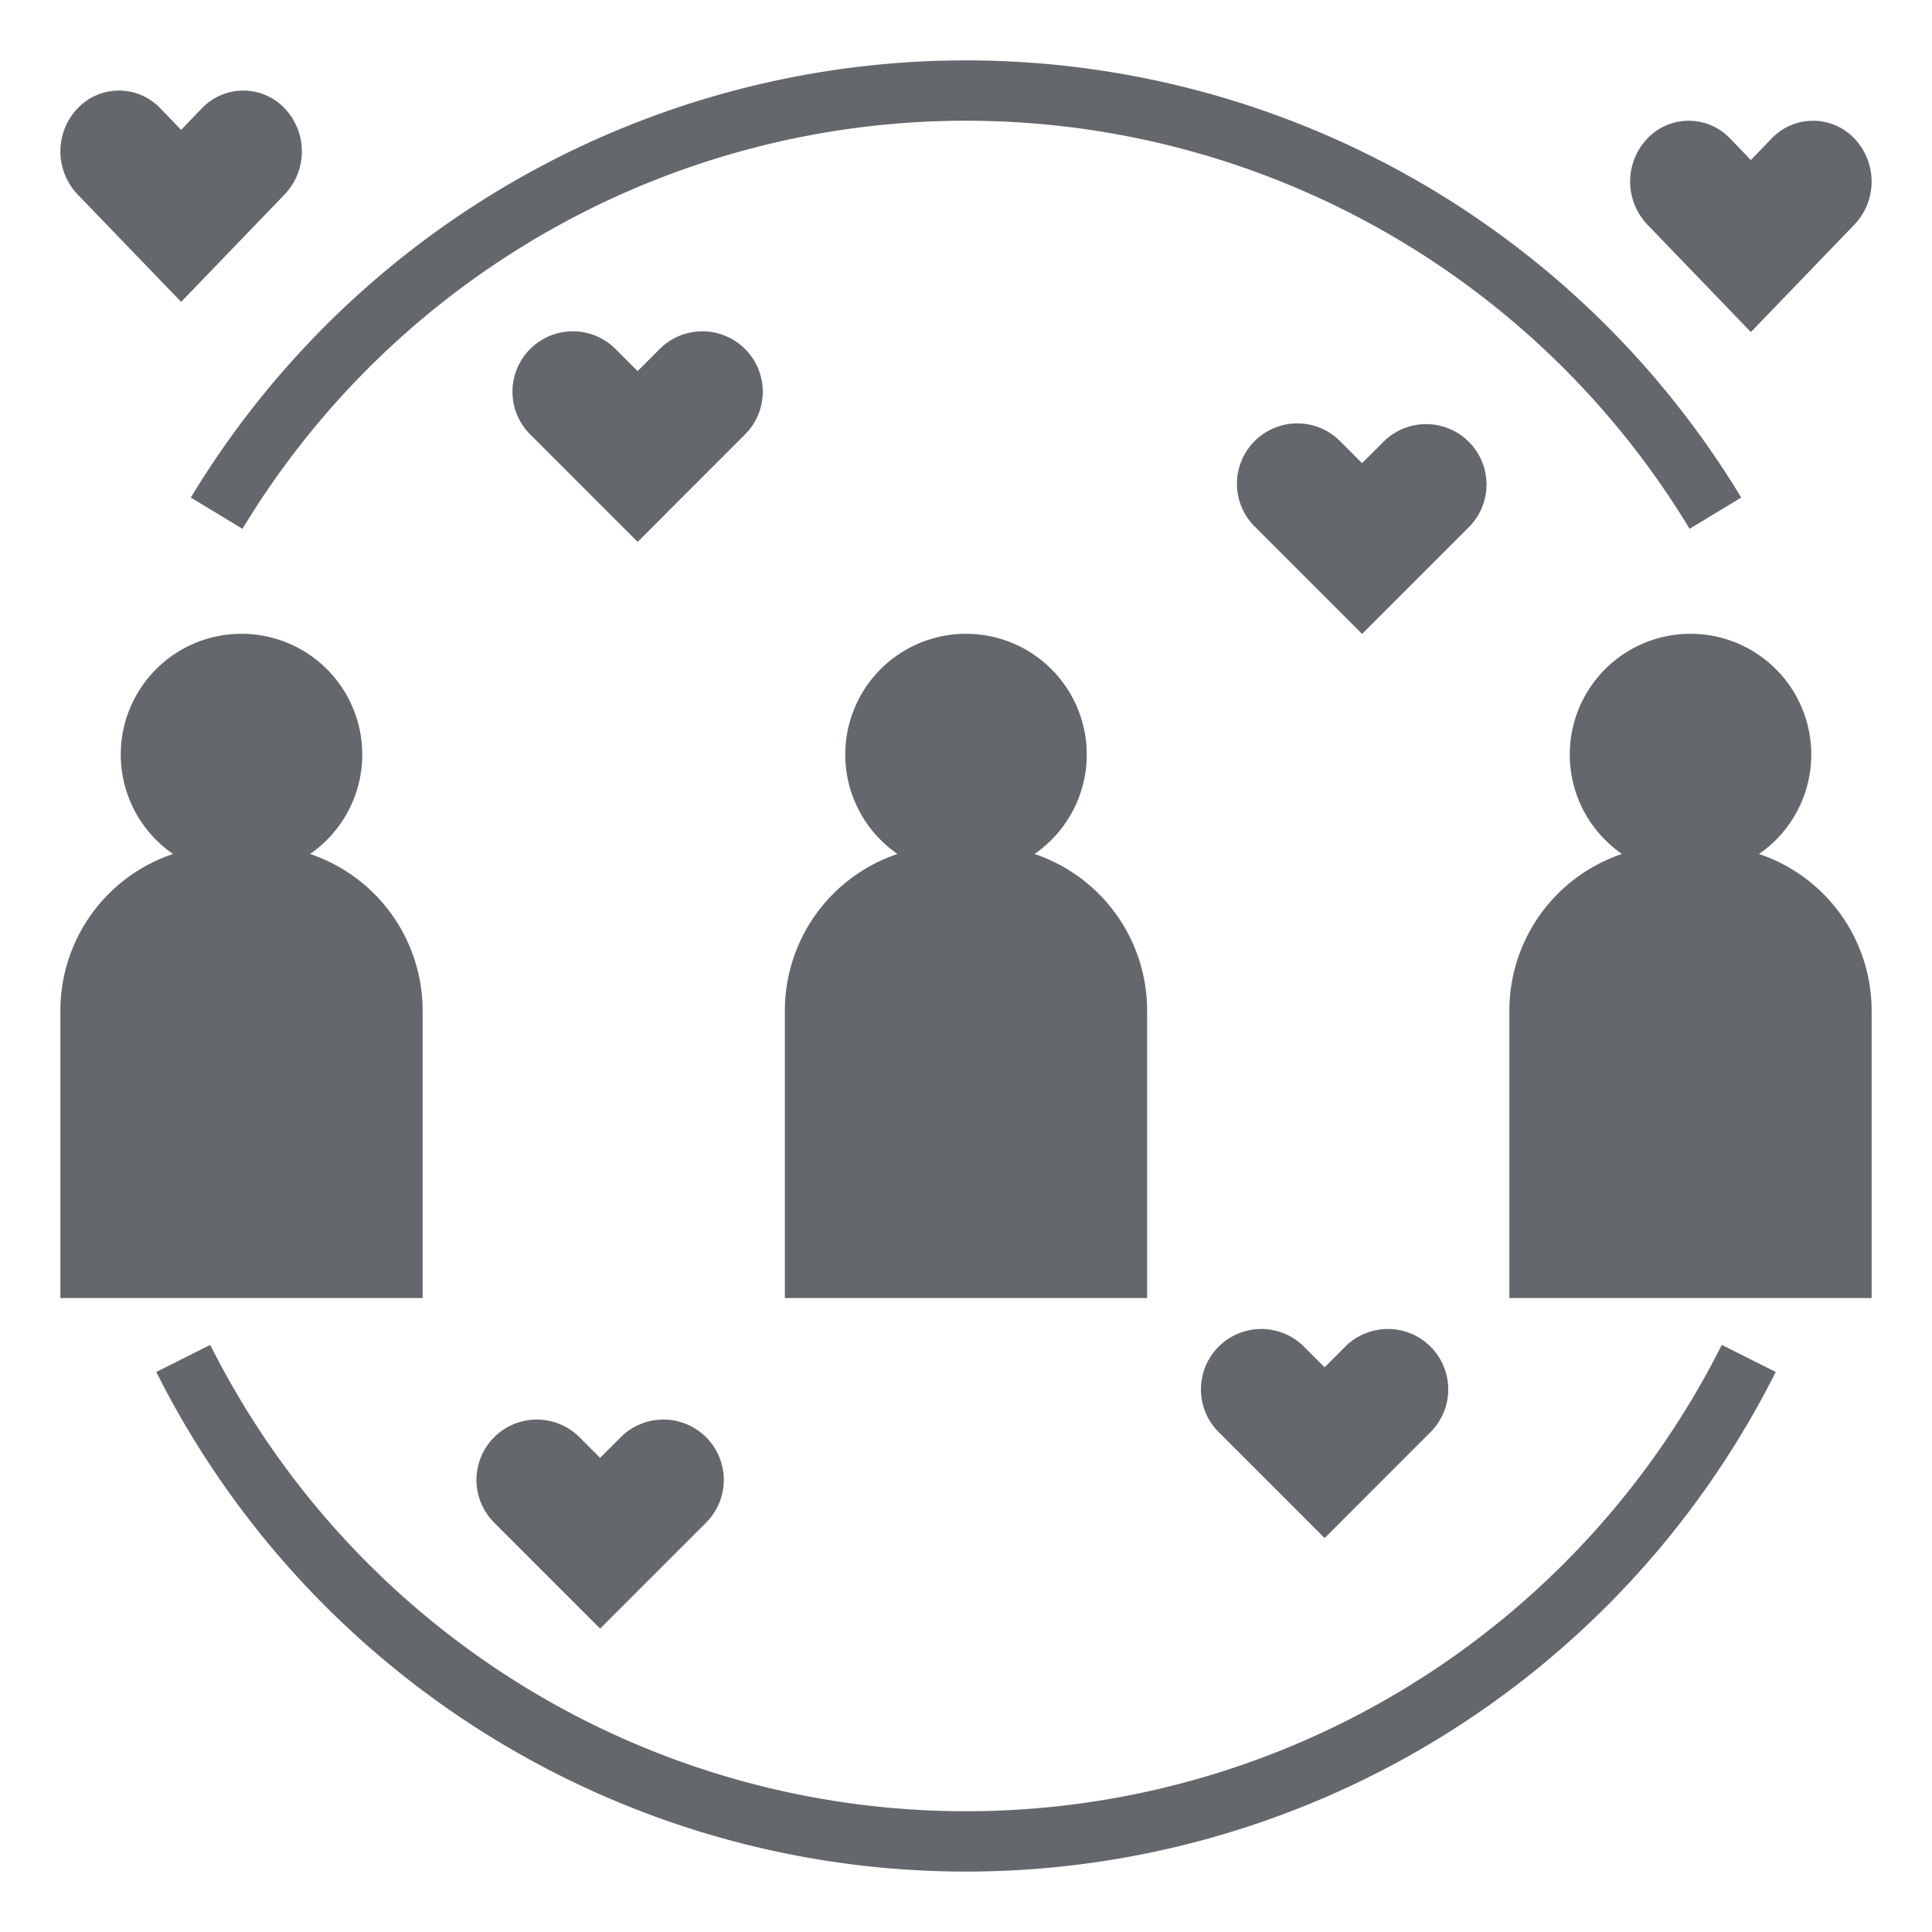 <!DOCTYPE svg PUBLIC "-//W3C//DTD SVG 1.1//EN" "http://www.w3.org/Graphics/SVG/1.1/DTD/svg11.dtd">
<!-- Uploaded to: SVG Repo, www.svgrepo.com, Transformed by: SVG Repo Mixer Tools -->
<svg fill="#64676b" width="800px" height="800px" viewBox="0 0 64 64" data-name="Layer 1" id="Layer_1" xmlns="http://www.w3.org/2000/svg">
<g id="SVGRepo_bgCarrier" stroke-width="0"/>
<g id="SVGRepo_tracerCarrier" stroke-linecap="round" stroke-linejoin="round"/>
<g id="SVGRepo_iconCarrier">
<title/>
<path d="M24.657,14.414a2,2,0,1,0-2.828-2.828l-.707.707-.707-.707a2,2,0,1,0-2.828,2.828l3.536,3.536Z"/>
<path d="M16.343,50.414l3.536,3.536,3.536-3.536a2,2,0,0,0-2.828-2.828l-.707.707-.707-.707a2,2,0,0,0-2.828,2.828Z"/>
<path d="M47.414,47.414a2,2,0,0,0-2.828-2.828l-.707.707-.707-.707a2,2,0,0,0-2.828,2.828l3.536,3.536Z"/>
<path d="M45.828,14.636l-.707.707-.707-.707a2,2,0,1,0-2.828,2.828L45.121,21l3.536-3.536A2,2,0,0,0,45.828,14.636Z"/>
<path d="M58,5.302,57.314,4.59a1.892,1.892,0,0,0-2.745,0,2.069,2.069,0,0,0,0,2.849L58,11l3.431-3.561a2.069,2.069,0,0,0,0-2.849,1.892,1.892,0,0,0-2.745,0Z"/>
<path d="M6,10,9.431,6.439a2.069,2.069,0,0,0,0-2.849,1.892,1.892,0,0,0-2.745,0L6,4.302,5.314,3.59a1.892,1.892,0,0,0-2.745,0,2.069,2.069,0,0,0,0,2.849Z"/>
<path d="M55.969,17.518l1.711-1.036a30.009,30.009,0,0,0-51.359,0l1.711,1.036a28.008,28.008,0,0,1,47.938,0Z"/>
<path d="M57.036,44.551a28.011,28.011,0,0,1-50.072,0l-1.787.897a30.011,30.011,0,0,0,53.646,0Z"/>
<path d="M26,33.477V43H38V33.477a5.476,5.476,0,0,0-3.73-5.188,4,4,0,1,0-4.539,0A5.476,5.476,0,0,0,26,33.477Z"/>
<path d="M58.27,28.289a4,4,0,1,0-4.539,0A5.476,5.476,0,0,0,50,33.477V43H62V33.477A5.476,5.476,0,0,0,58.27,28.289Z"/>
<path d="M14,33.477a5.476,5.476,0,0,0-3.73-5.188,4,4,0,1,0-4.539,0A5.476,5.476,0,0,0,2,33.477V43H14Z"/>
</g>
</svg>